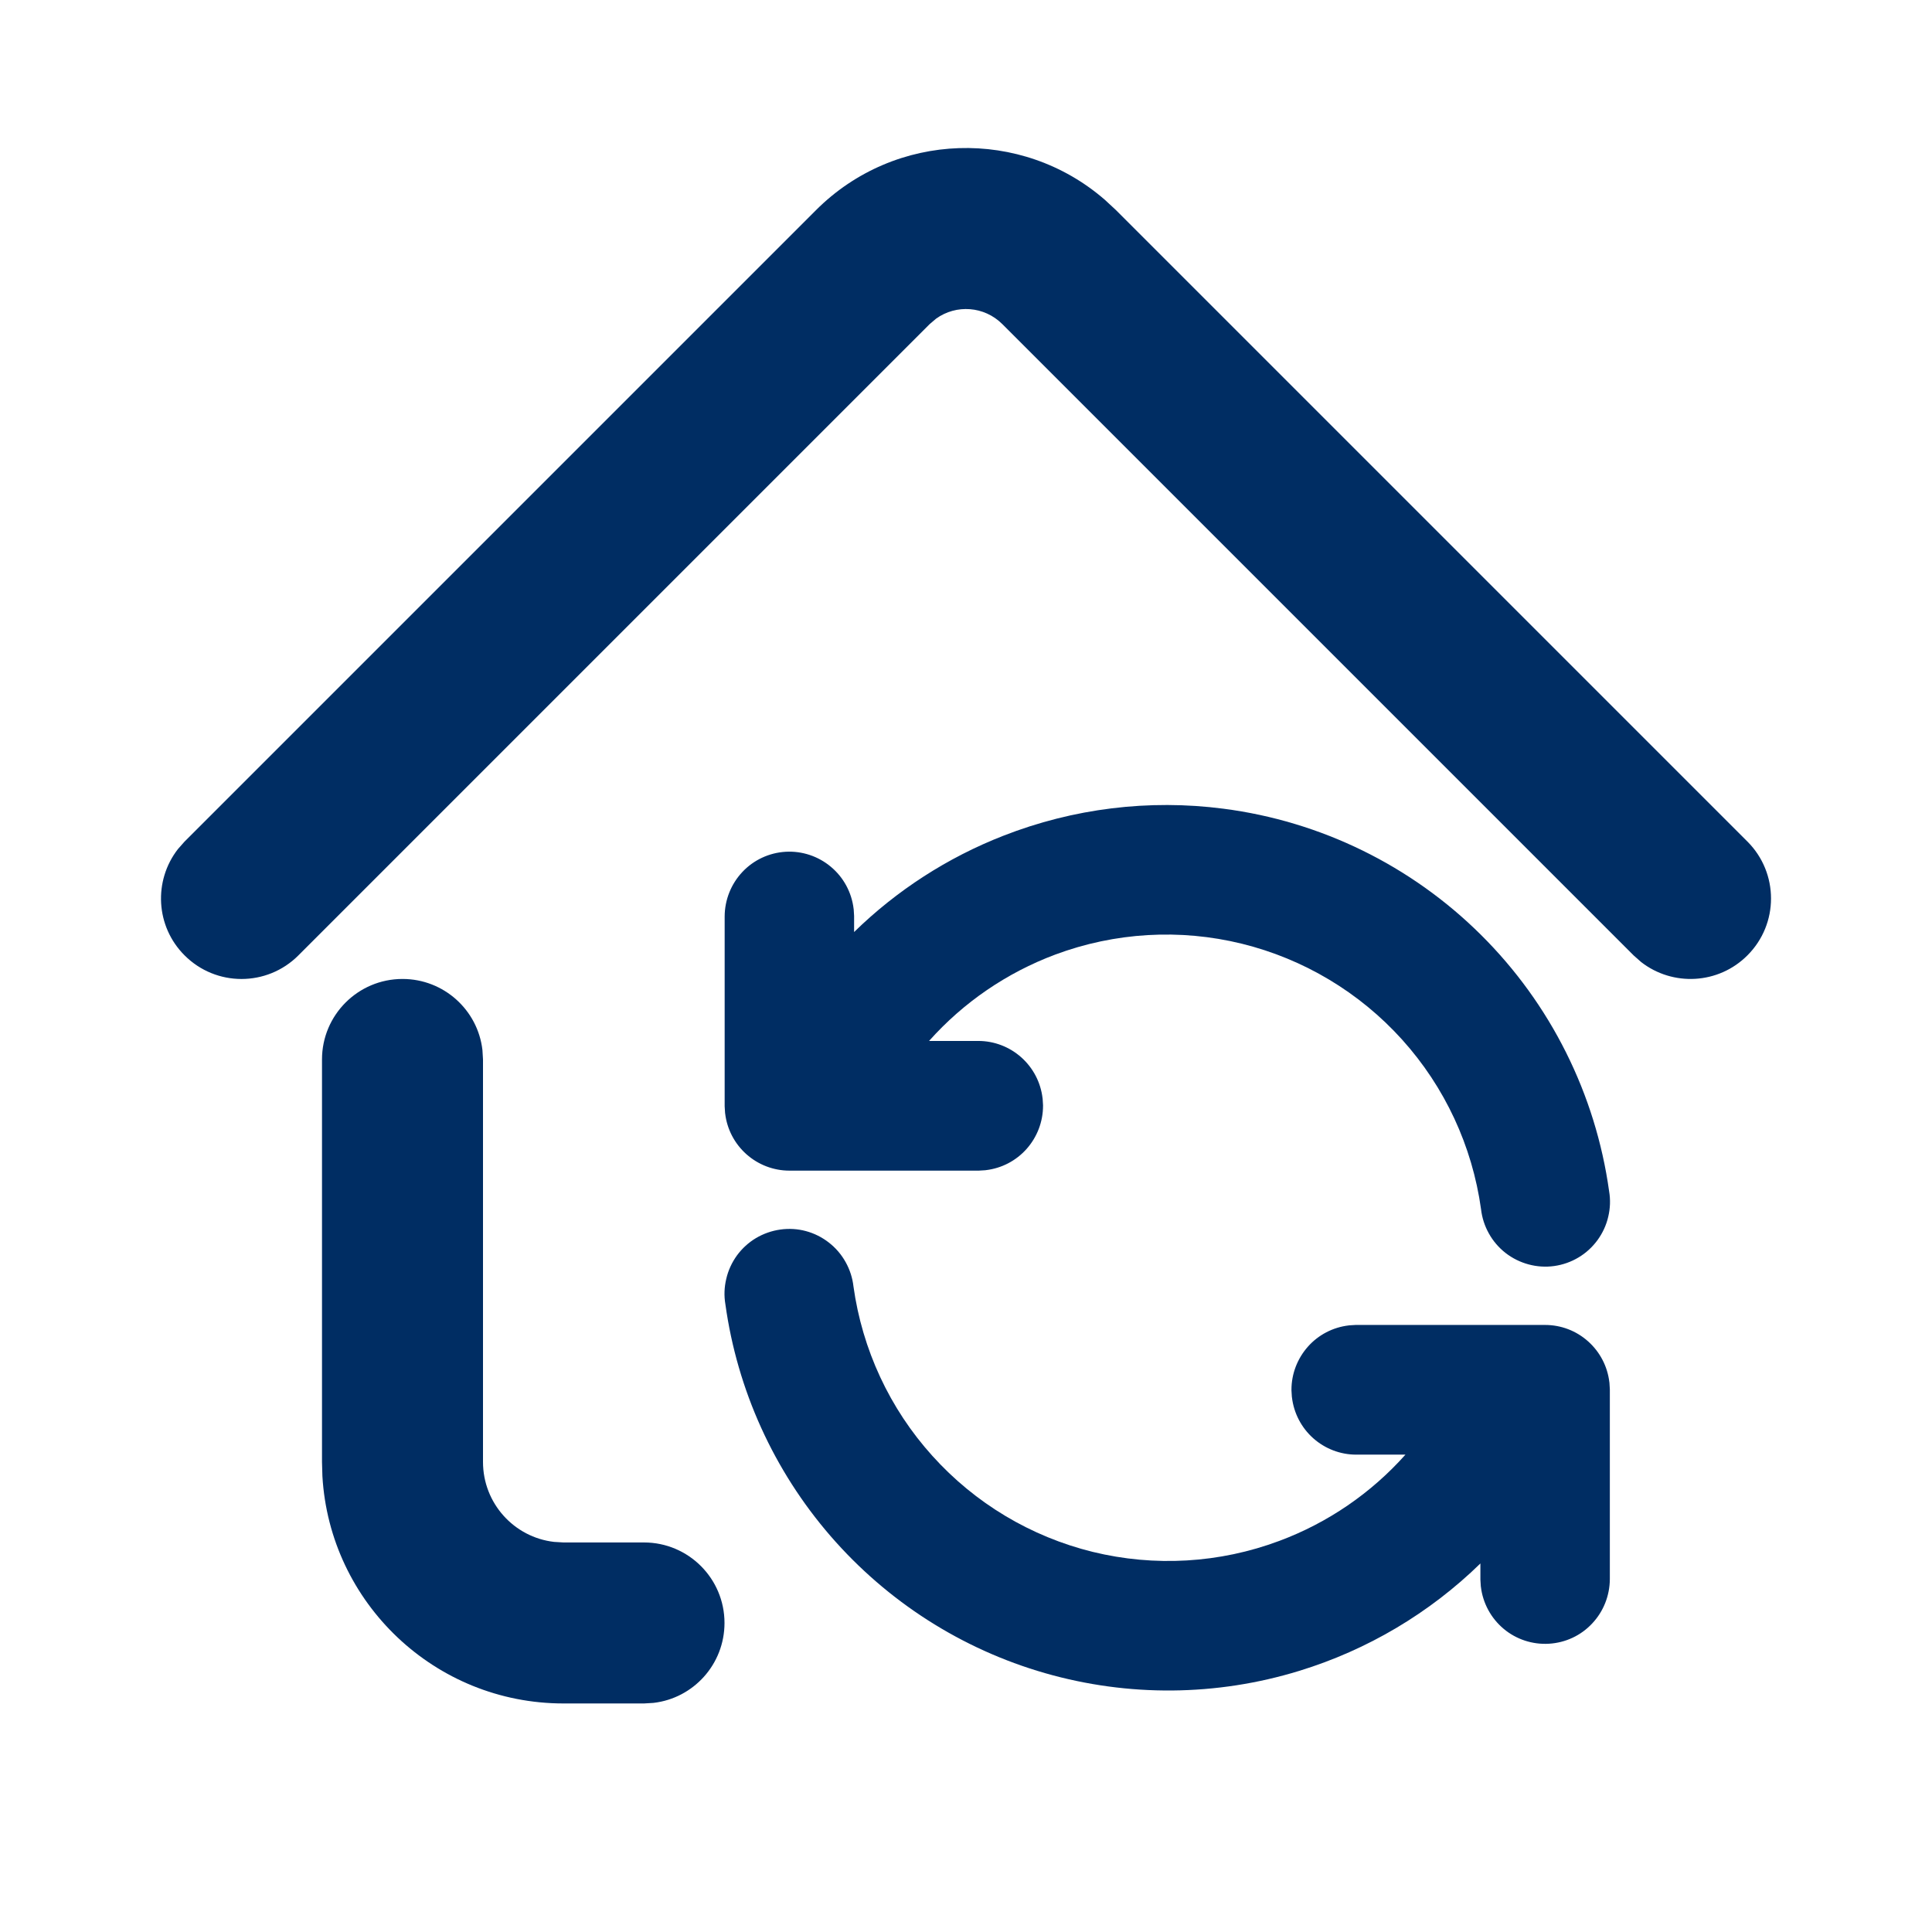 <svg width="24" height="24" viewBox="0 0 24 24" fill="none" xmlns="http://www.w3.org/2000/svg">
<path fill-rule="evenodd" clip-rule="evenodd" d="M13.726 2.483C12.691 1.583 11.121 1.626 10.136 2.611L2.293 10.454L2.21 10.548C1.905 10.941 1.932 11.508 2.293 11.868C2.683 12.259 3.317 12.259 3.707 11.868L11.55 4.025L11.629 3.958C11.878 3.779 12.226 3.802 12.45 4.025L20.293 11.868L20.387 11.951C20.779 12.256 21.347 12.229 21.707 11.868C22.098 11.478 22.098 10.845 21.707 10.454L13.864 2.611L13.726 2.483ZM5.993 13.044C5.936 12.547 5.513 12.161 5 12.161C4.448 12.161 4 12.609 4 13.161V18.161L4.005 18.337C4.096 19.912 5.402 21.161 7 21.161H8L8.117 21.154C8.614 21.097 9 20.674 9 20.161C9 19.609 8.552 19.161 8 19.161H7L6.883 19.154C6.386 19.097 6 18.674 6 18.161V13.161L5.993 13.044Z" fill="#002D63"/>
<path d="M12.464 10.382C13.333 10.042 14.273 9.926 15.198 10.046C16.406 10.202 17.53 10.752 18.396 11.612C19.261 12.47 19.821 13.59 19.989 14.798C20.007 14.903 20.003 15.011 19.978 15.115C19.954 15.22 19.908 15.318 19.845 15.405C19.781 15.492 19.701 15.566 19.608 15.621C19.516 15.676 19.414 15.712 19.307 15.727C19.201 15.742 19.093 15.735 18.989 15.707C18.885 15.679 18.788 15.631 18.703 15.565C18.618 15.499 18.547 15.416 18.495 15.322C18.443 15.229 18.41 15.127 18.398 15.021C18.289 14.236 17.948 13.503 17.418 12.915C16.888 12.327 16.194 11.912 15.426 11.723C14.657 11.534 13.85 11.582 13.109 11.858C12.505 12.084 11.967 12.453 11.541 12.931H12.153C12.35 12.931 12.54 13.004 12.687 13.135C12.834 13.266 12.928 13.446 12.951 13.642L12.952 13.648L12.957 13.73L12.957 13.736C12.957 13.934 12.884 14.124 12.754 14.271C12.623 14.419 12.443 14.513 12.247 14.536L12.241 14.537L12.159 14.542H9.806C9.609 14.542 9.419 14.469 9.272 14.338C9.125 14.207 9.031 14.027 9.008 13.831L9.007 13.824L9.002 13.743L9.002 11.384C9.003 11.179 9.081 10.982 9.222 10.832C9.362 10.683 9.554 10.593 9.759 10.581C9.963 10.569 10.165 10.636 10.322 10.768C10.479 10.899 10.58 11.086 10.604 11.29L10.605 11.296L10.61 11.378V11.578C11.14 11.06 11.77 10.653 12.464 10.382Z" fill="#002D63"/>
<path d="M9.693 15.274C9.799 15.259 9.908 15.265 10.011 15.293C10.115 15.321 10.213 15.37 10.297 15.436C10.382 15.502 10.453 15.585 10.505 15.679C10.557 15.772 10.59 15.874 10.602 15.98C10.711 16.764 11.052 17.498 11.582 18.085C12.112 18.674 12.806 19.089 13.574 19.278C14.343 19.466 15.15 19.419 15.891 19.142C16.495 18.917 17.033 18.548 17.459 18.07H16.847C16.65 18.07 16.46 17.997 16.313 17.866C16.166 17.735 16.072 17.554 16.049 17.358L16.048 17.352L16.043 17.271L16.043 17.264C16.043 17.067 16.116 16.877 16.247 16.729C16.377 16.582 16.558 16.488 16.753 16.465L16.759 16.464L16.84 16.459H19.194C19.391 16.459 19.581 16.531 19.728 16.663C19.875 16.794 19.969 16.974 19.992 17.17L19.993 17.176L19.998 17.258V19.616C19.997 19.821 19.919 20.019 19.778 20.168C19.638 20.318 19.446 20.407 19.241 20.419C19.037 20.431 18.835 20.365 18.678 20.233C18.521 20.101 18.42 19.914 18.396 19.711L18.395 19.704L18.39 19.623V19.422C17.759 20.038 16.988 20.496 16.14 20.756C15.112 21.072 14.014 21.081 12.981 20.784C11.947 20.487 11.022 19.895 10.317 19.081C9.613 18.268 9.159 17.268 9.011 16.202C8.993 16.097 8.997 15.99 9.022 15.886C9.046 15.781 9.092 15.682 9.155 15.595C9.219 15.508 9.299 15.435 9.391 15.38C9.484 15.325 9.586 15.289 9.693 15.274Z" fill="#002D63"/>
</svg>
